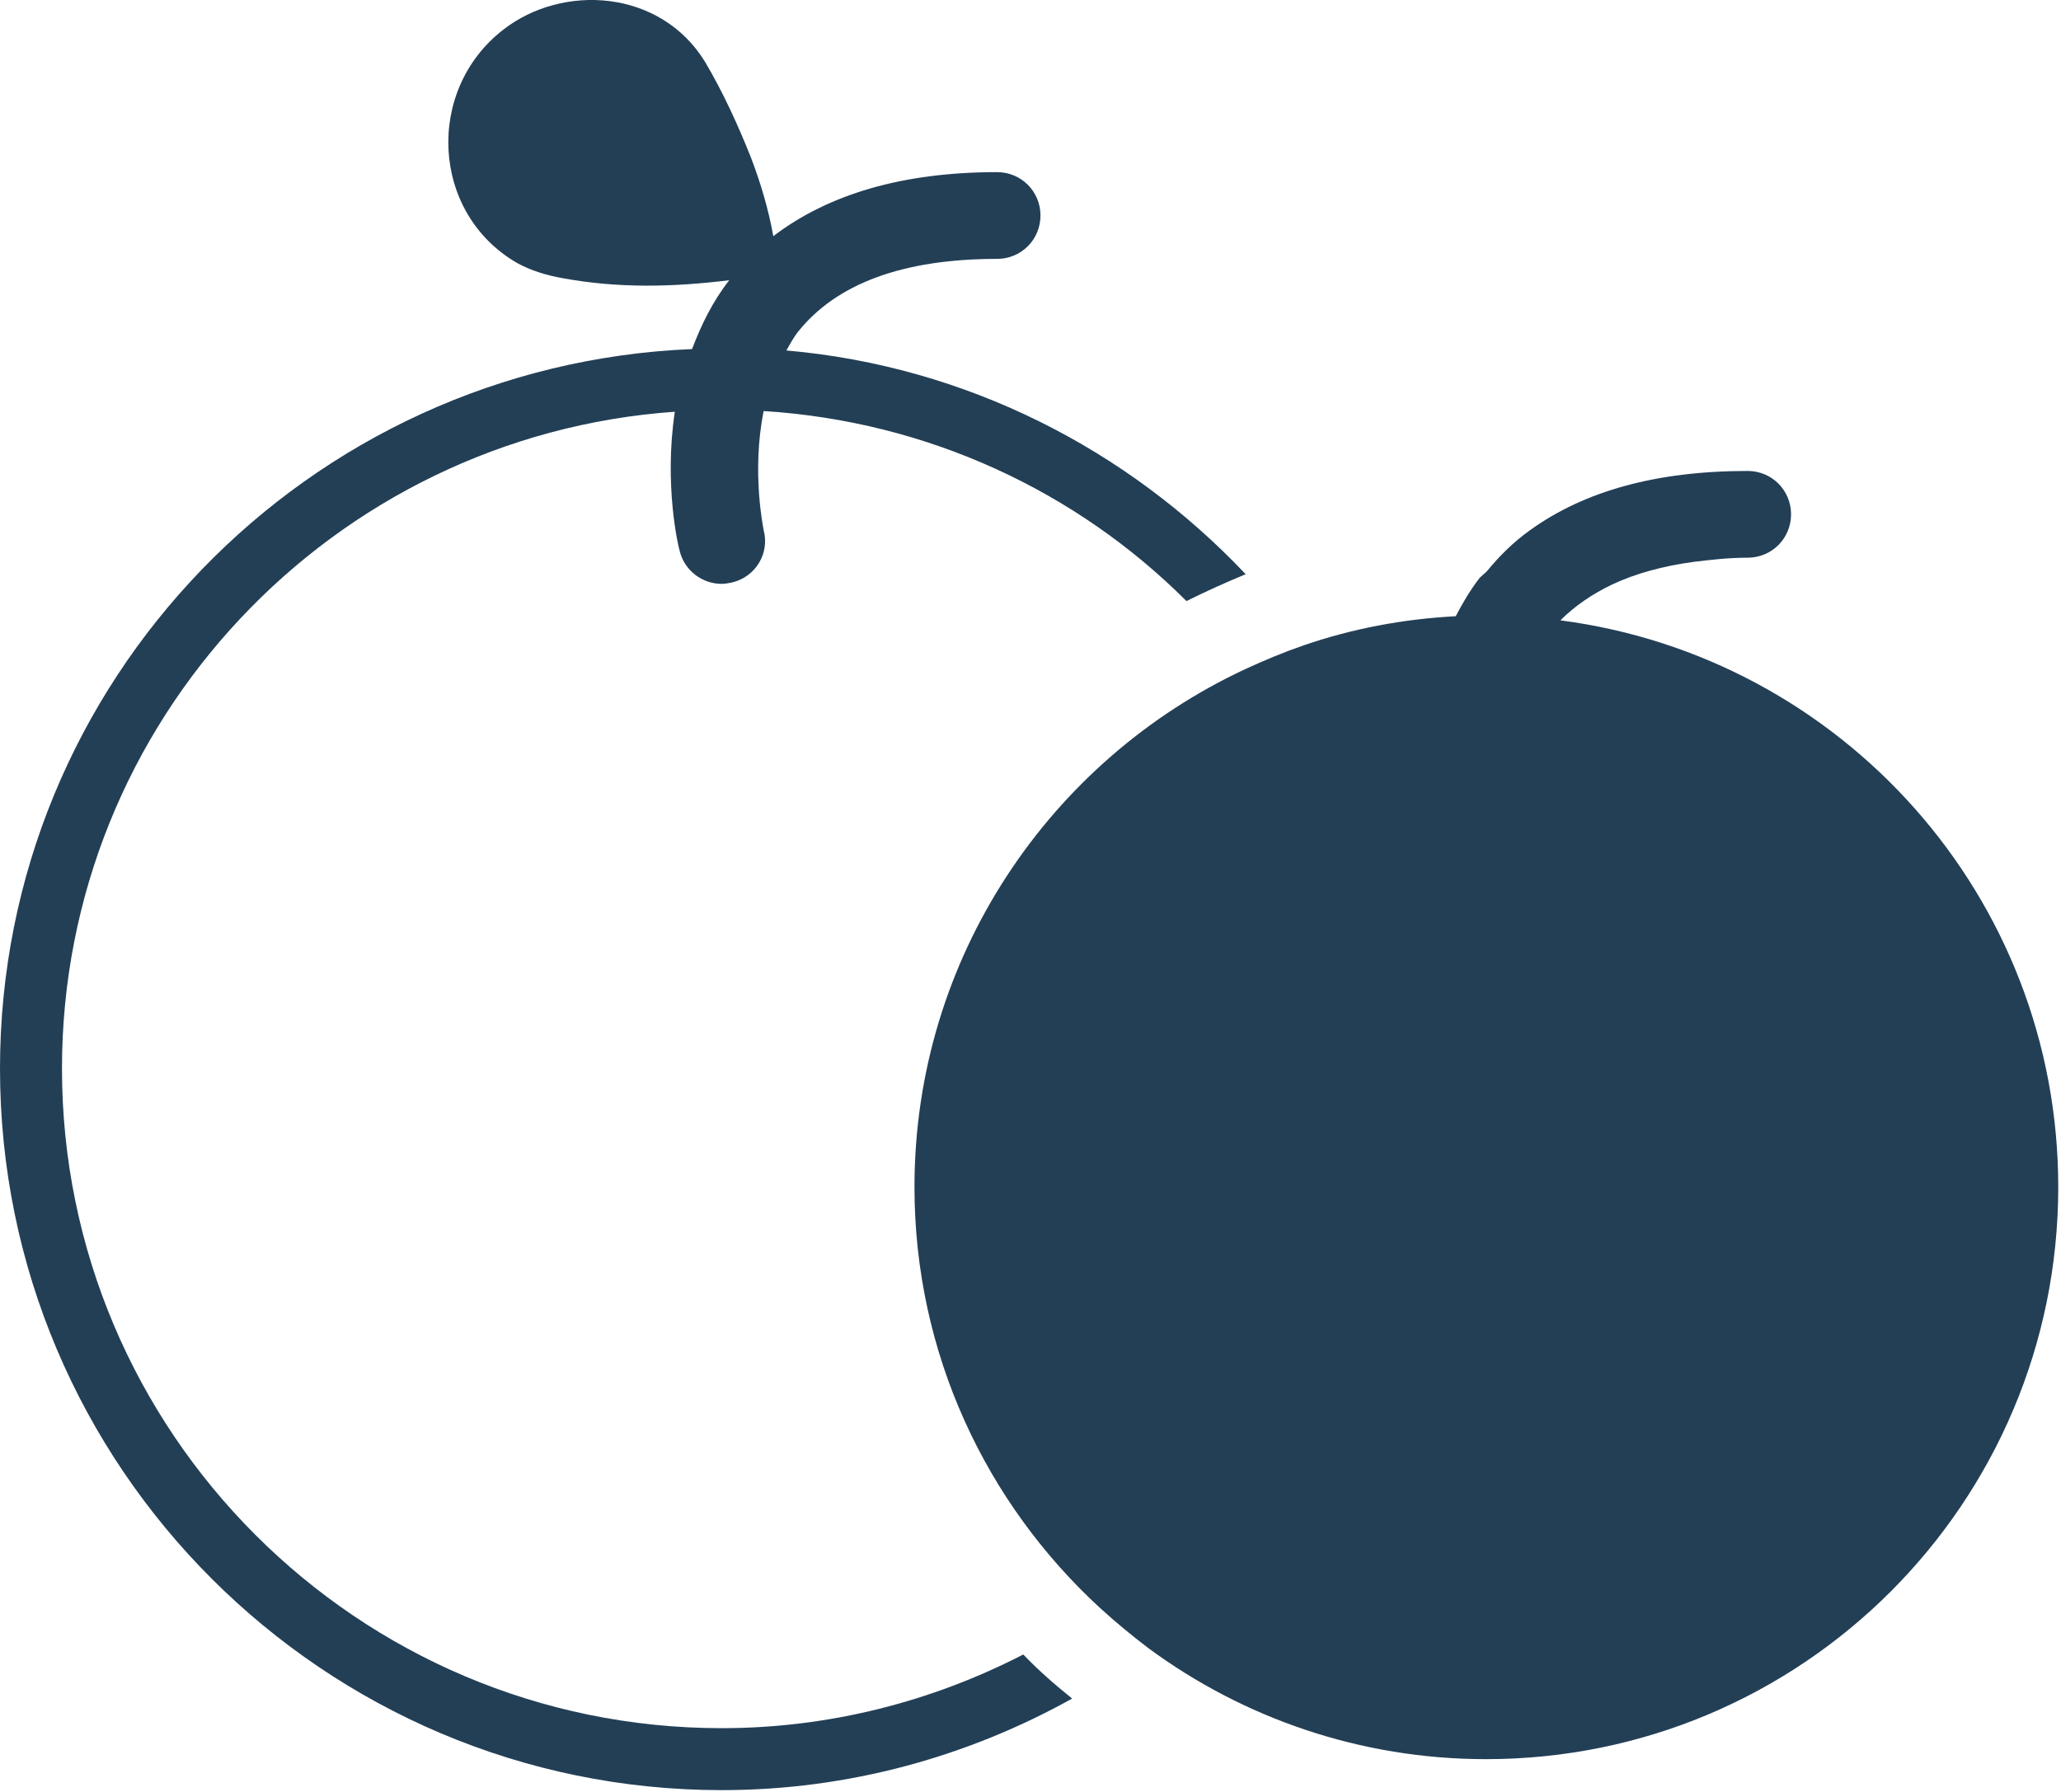 <?xml version="1.0" encoding="utf-8"?>
<!-- Generator: Adobe Illustrator 19.2.1, SVG Export Plug-In . SVG Version: 6.00 Build 0)  -->
<svg version="1.1" id="Layer_1" xmlns="http://www.w3.org/2000/svg" xmlns:xlink="http://www.w3.org/1999/xlink" x="0px" y="0px"
	 viewBox="0 0 299.3 260.3" style="enable-background:new 0 0 299.3 260.3;" xml:space="preserve">
<style type="text/css">
	.st0{fill:#233F56;}
</style>
<g>
	<g>
		<path class="st0" d="M104.8,251C51.9,251,9,208,9,155.2c0-50.5,39.3-91.9,89-95.4c-1.6,10.6,0.5,19.6,0.7,20.2
			c0.7,2.9,3.3,4.8,6.1,4.8c0.5,0,1-0.1,1.5-0.2c3.4-0.8,5.5-4.2,4.6-7.6c0-0.1-1.8-8.4,0-17.3c23.9,1.5,45.5,11.7,61.4,27.6
			c2.8-1.4,5.7-2.7,8.6-3.9c-17.1-18.1-40.5-30.2-66.7-32.5c0.5-0.9,1-1.8,1.6-2.6c5.6-7.1,15.3-10.7,29-10.7c3.5,0,6.3-2.8,6.3-6.3
			c0-3.5-2.8-6.3-6.3-6.3c-13.7,0-24.5,3.2-32.5,9.3c-0.7-3.9-1.8-7.6-3.2-11.3c-1.9-4.8-4.1-9.6-6.7-14C95.9-1.6,81.7-2.4,73.1,4.3
			c-11.4,8.8-10.5,26.7,2,33.9c2,1.1,4.3,1.8,6.6,2.2c8.1,1.5,16.1,1.3,24.2,0.3c-2.5,3.2-4.1,6.6-5.4,10C44.7,53,0,98.9,0,155.2
			C0,213,47,260,104.8,260c18.5,0,35.8-4.9,50.9-13.3c-2.5-2-4.9-4.1-7.1-6.4C135.4,247.1,120.5,251,104.8,251z"/>
	</g>
	<g>
		<path class="st0" d="M226.6,90.1c2.1-2.1,4.6-3.8,7.5-5.2c3.4-1.6,7.4-2.7,11.9-3.3c2.5-0.3,5-0.6,7.8-0.6c3.5,0,6.3-2.8,6.3-6.3
			c0-3.5-2.8-6.3-6.3-6.3c-13.2,0-23.7,2.9-31.6,8.6c-2.4,1.7-4.5,3.8-6.3,6c-0.3,0.3-0.7,0.6-1,0.9c-1.4,1.8-2.5,3.7-3.5,5.6
			c-7.6,0.4-15,1.8-22,4.2c-2.9,1-5.8,2.2-8.6,3.5c-28.3,13.2-48,41.9-48,75.2c0,24.2,10.4,45.9,26.9,61.1c2.3,2.1,4.6,4,7.1,5.9
			c13.7,10.1,30.7,16.1,49,16.1c45.9,0,83.1-37.2,83.1-83.1C298.9,130.2,267.4,95.4,226.6,90.1z"/>
	</g>
</g>
</svg>
